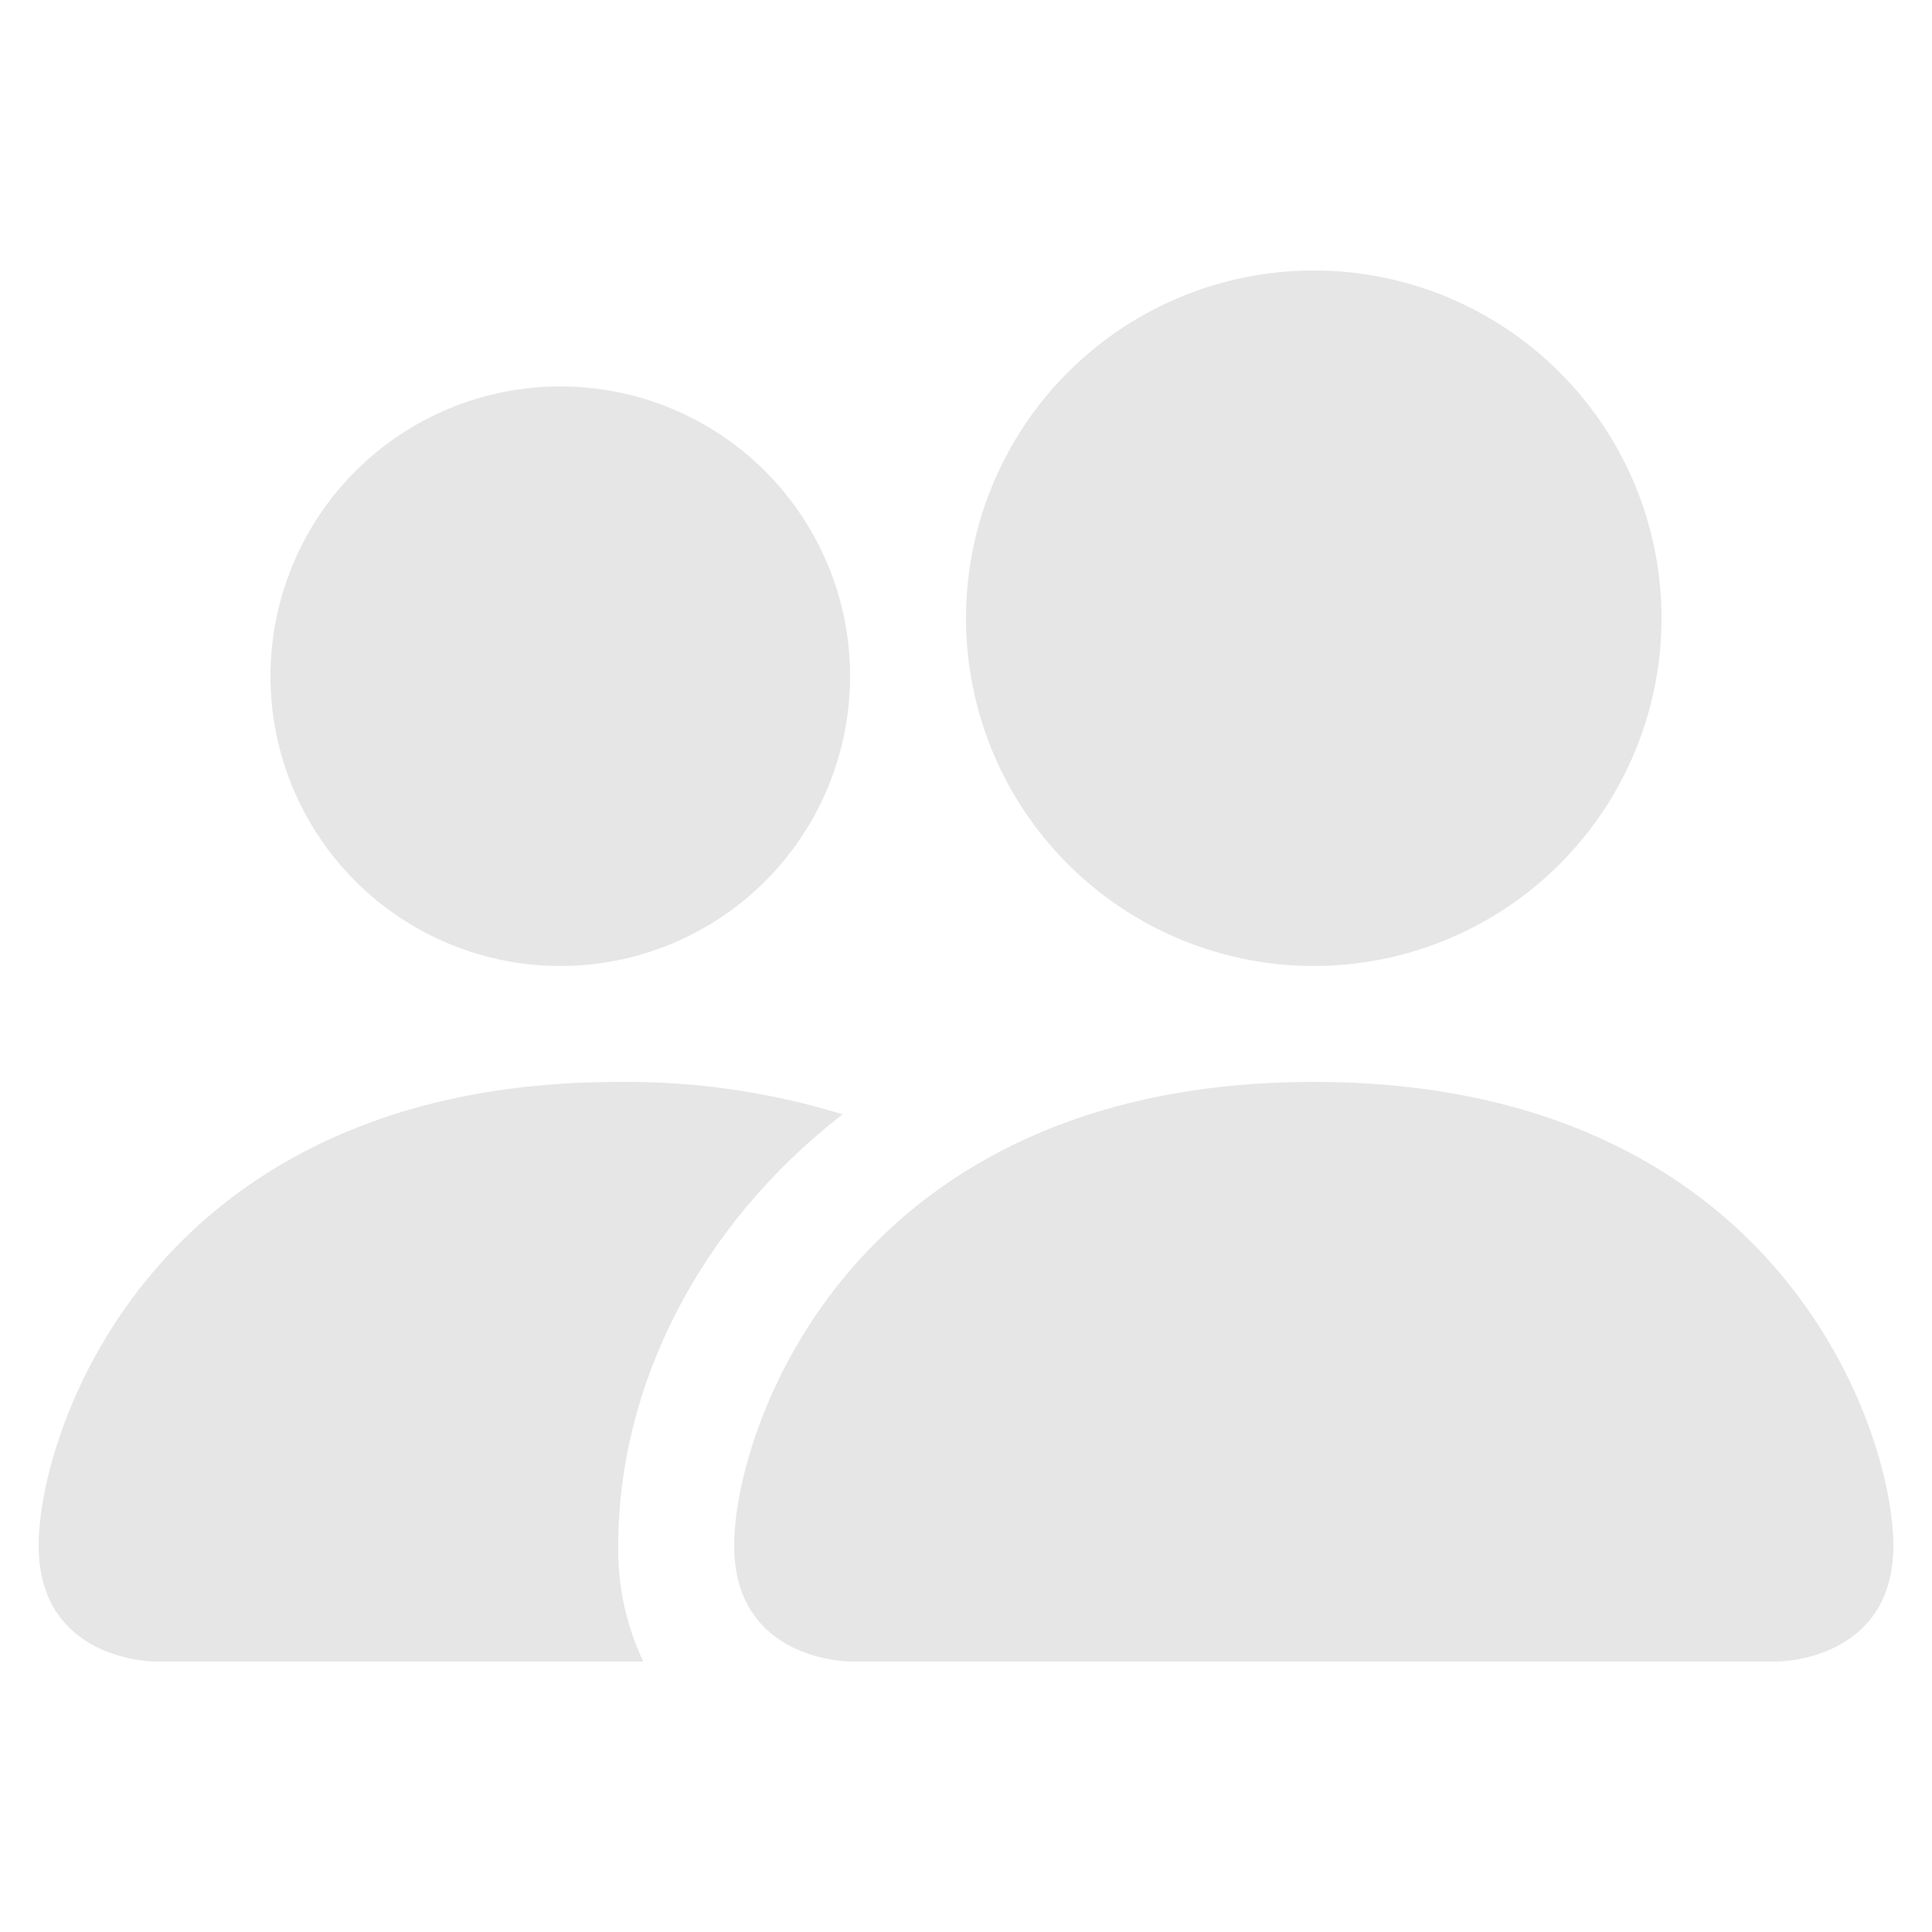 <svg width="24" height="24" viewBox="0 0 24 25" fill="none" xmlns="http://www.w3.org/2000/svg">
<g id="bi:people-fill">
<path id="Vector" d="M10.5 21.5C10.5 21.5 9 21.5 9 20C9 18.5 10.5 14 16.5 14C22.5 14 24 18.5 24 20C24 21.5 22.5 21.5 22.5 21.5H10.5ZM16.5 12.5C17.694 12.5 18.838 12.026 19.682 11.182C20.526 10.338 21 9.193 21 8C21 6.807 20.526 5.662 19.682 4.818C18.838 3.974 17.694 3.5 16.5 3.5C15.306 3.5 14.162 3.974 13.318 4.818C12.474 5.662 12 6.807 12 8C12 9.193 12.474 10.338 13.318 11.182C14.162 12.026 15.306 12.5 16.5 12.5ZM7.824 21.5C7.602 21.032 7.491 20.518 7.5 20C7.5 17.968 8.52 15.875 10.404 14.42C9.464 14.13 8.484 13.989 7.5 14C1.5 14 0 18.5 0 20C0 21.5 1.5 21.5 1.5 21.5H7.824ZM6.75 12.5C7.745 12.5 8.698 12.105 9.402 11.402C10.105 10.698 10.5 9.745 10.5 8.75C10.5 7.755 10.105 6.802 9.402 6.098C8.698 5.395 7.745 5 6.75 5C5.755 5 4.802 5.395 4.098 6.098C3.395 6.802 3 7.755 3 8.75C3 9.745 3.395 10.698 4.098 11.402C4.802 12.105 5.755 12.5 6.75 12.5Z" fill="#E6E6E6"/>
</g>
</svg>
